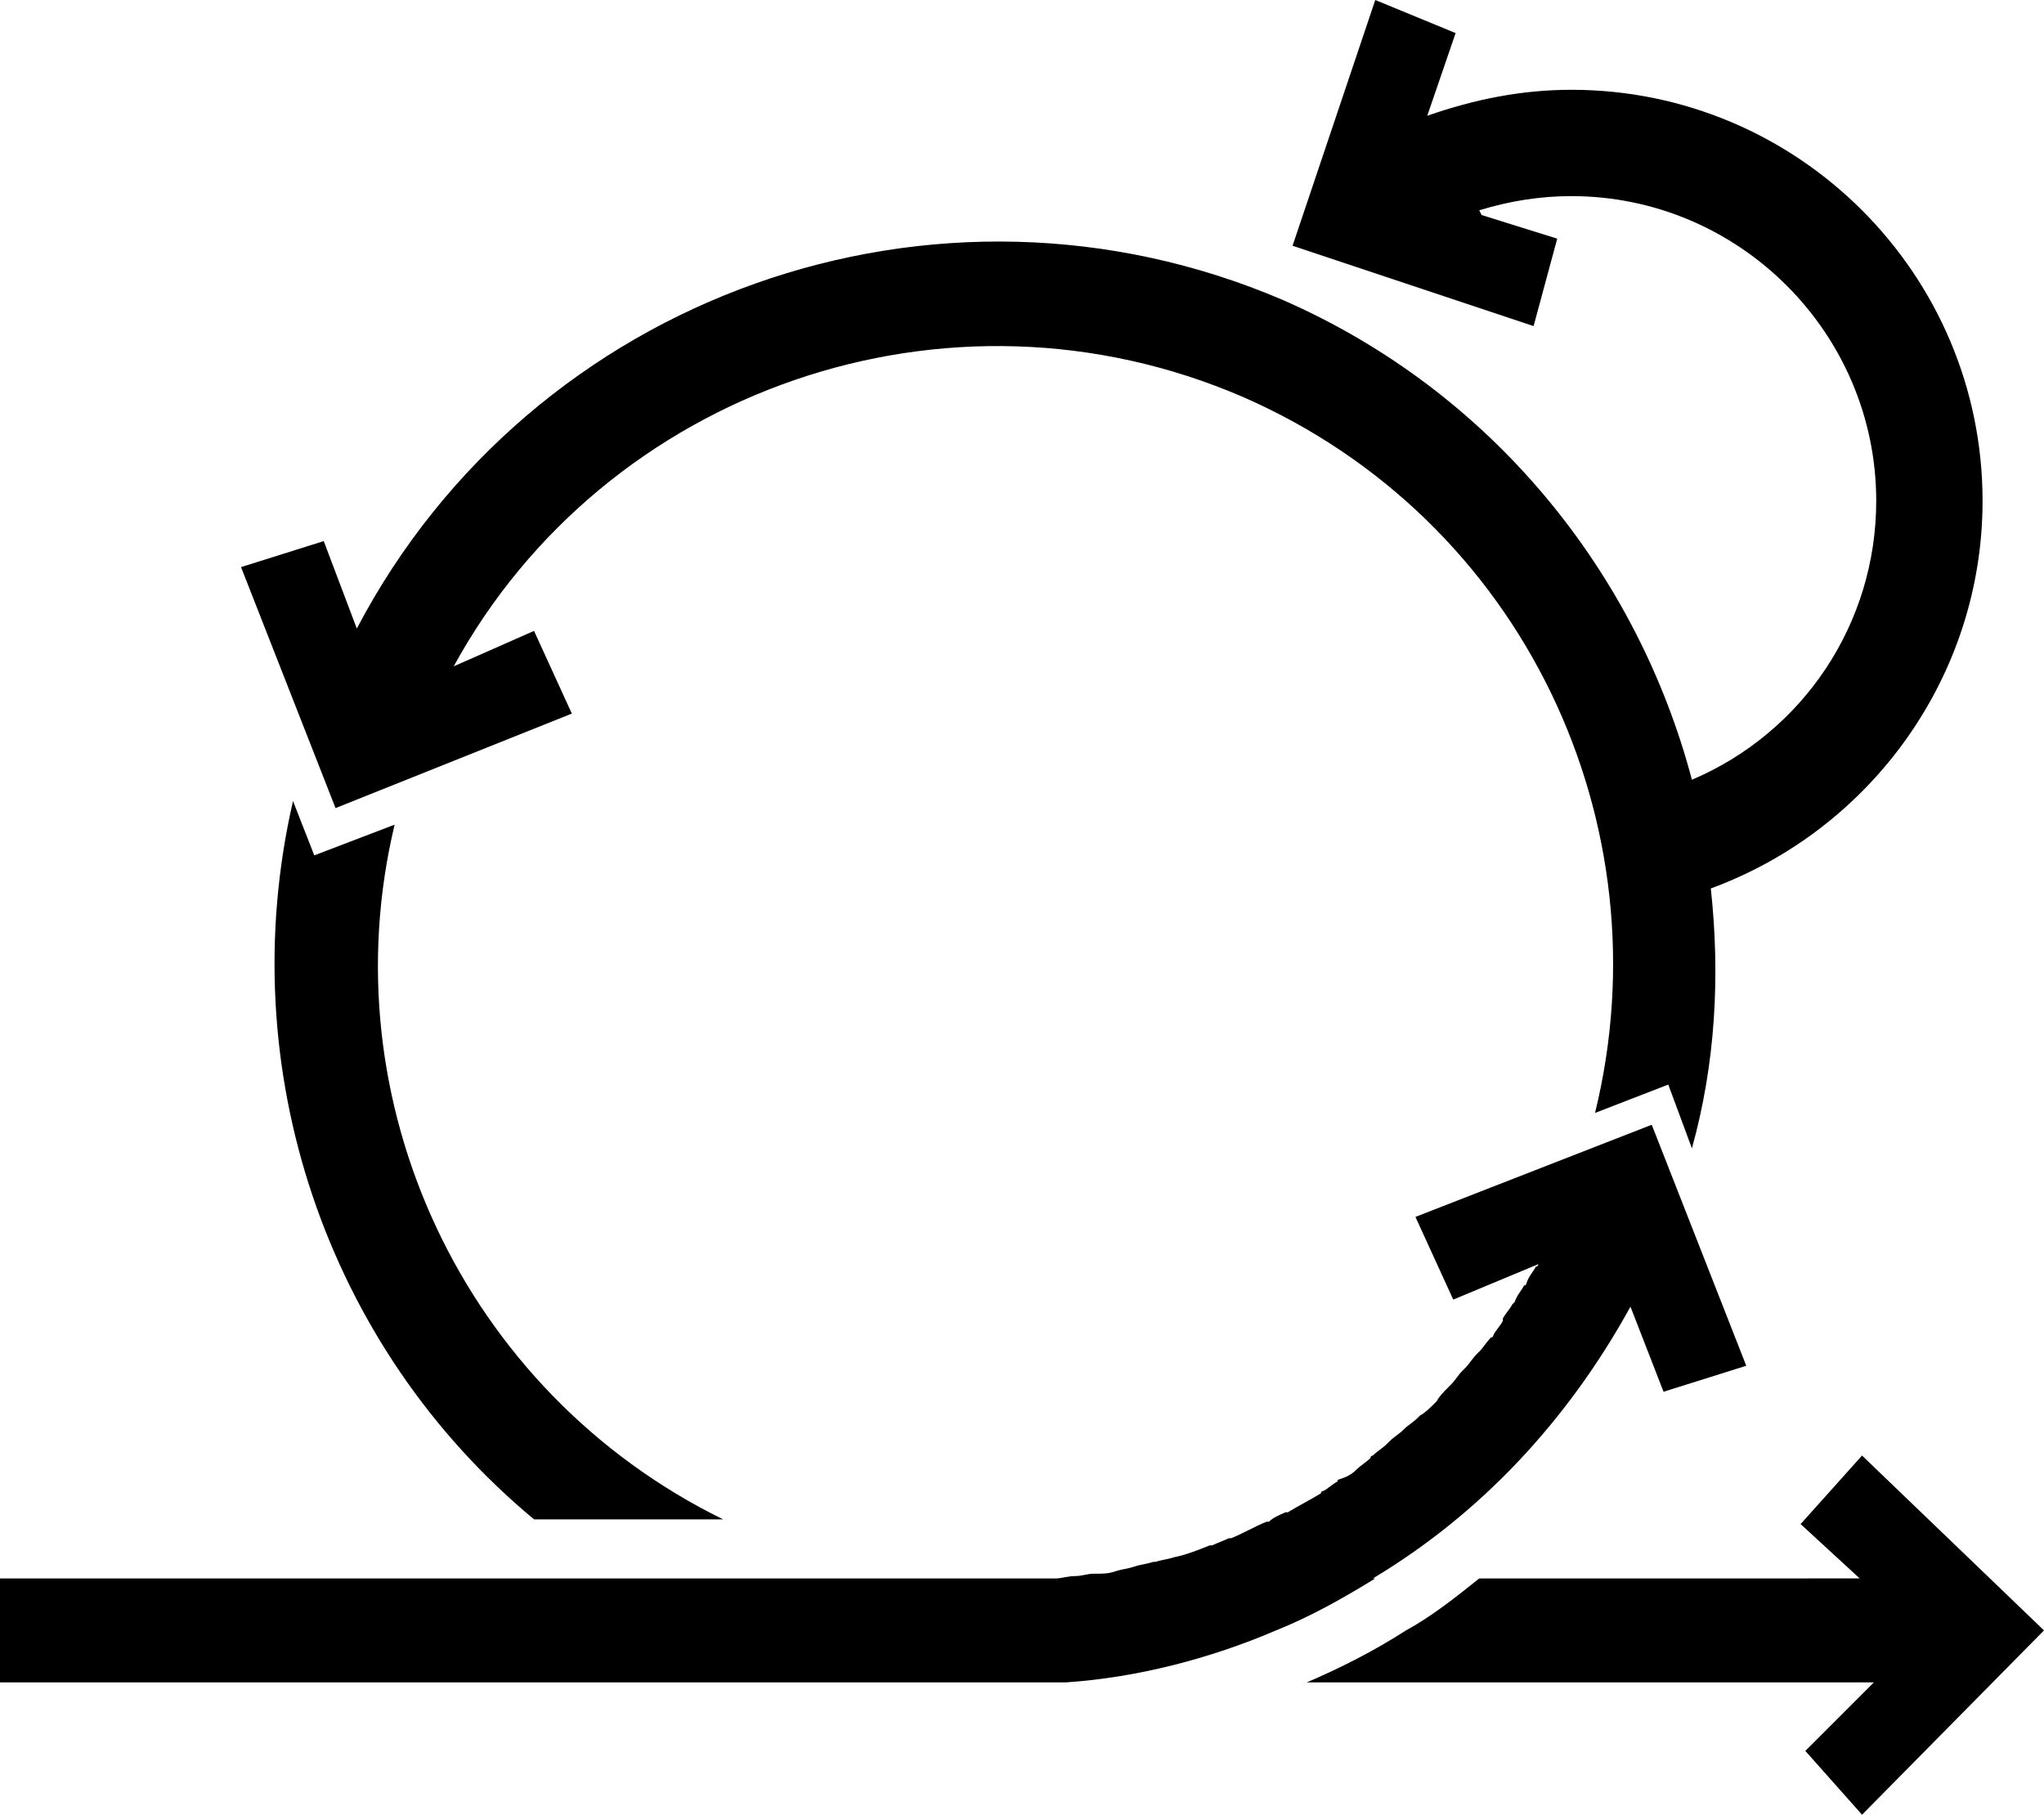 <svg width="86.5" height="76.8" viewBox="4.8 11.4 86.5 76.8" xmlns="http://www.w3.org/2000/svg"><path d="M83.6 73L81 75.9l2.5 2.3H67.4c-1 .8-2 1.6-3.1 2.2-1.4.9-2.8 1.6-4.2 2.2h24l-2.9 2.9 2.4 2.7 7.7-7.8-7.7-7.4zM18.1 47.6l-.9-2.3c-2.6 11.3 1.4 23.1 10.2 30.4h8c-11-5.4-16.7-17.7-13.9-29.4l-3.4 1.3zm10.9-6l-1.6-3.5-3.4 1.5c6.4-11.7 20.9-16.8 33.4-11.4 11.9 5.2 17.9 18.1 14.9 30.3l3.1-1.2 1 2.7c1-3.6 1.2-7.3.8-11 6.8-2.5 11.5-9 11.5-16.4 0-9.6-7.8-17.4-17.4-17.4-2.1 0-4.1.4-6.1 1.1l1.2-3.5-3.4-1.4-3.5 10.4 10.2 3.4 1-3.7-3.2-1-.1-.2c1.3-.4 2.6-.6 3.9-.6 7.1 0 12.9 5.8 12.9 12.9 0 5.2-3.1 9.8-7.8 11.8C74.1 35.7 68 28 59.1 24.1c-14.7-6.3-31.8-.2-39.2 13.9l-1.4-3.7-3.5 1.1 4 10.2 10-4z"/><path d="M62.9 78.2c4.5-2.7 8.2-6.6 10.9-11.5l1.4 3.6 3.5-1.1-4-10.2-10 3.9 1.6 3.5 3.6-1.5s0 .1-.1.1c-.1.2-.3.4-.4.7 0 0 0 .1-.1.1-.1.2-.3.4-.4.7l-.1.1c-.1.2-.3.4-.4.6v.1c-.1.2-.3.4-.4.6 0 0 0 .1-.1.1-.2.2-.3.4-.5.6l-.1.1c-.2.2-.3.4-.5.6l-.1.1c-.2.2-.3.4-.5.6l-.1.1c-.2.2-.4.4-.5.6l-.1.1c-.2.2-.4.4-.6.5l-.1.1c-.2.2-.4.3-.6.5-.2.2-.4.3-.6.5l-.1.1c-.2.2-.4.3-.6.5 0 0-.1 0-.1.1-.2.2-.4.3-.6.5-.2.2-.4.3-.7.4 0 0-.1 0-.1.1-.2.1-.4.3-.6.4 0 0-.1 0-.1.1-.5.3-.9.5-1.4.8h-.1c-.2.1-.5.2-.7.4h-.1c-.5.2-1 .5-1.5.7h-.1c-.2.1-.5.2-.7.3H56c-.5.2-1 .4-1.5.5-.3.1-.5.1-.8.2h-.1c-.3.1-.5.1-.8.2-.3.1-.5.1-.8.2-.3.1-.5.1-.8.1h-.1c-.3 0-.5.1-.8.1-.3 0-.6.1-.8.1H4.8v4.4h45.1c3-.2 6.1-1 8.9-2.2 1.5-.6 2.9-1.4 4.2-2.2h-.1zm-17 4.5c-.6 0 .7 0 0 0z"/></svg>